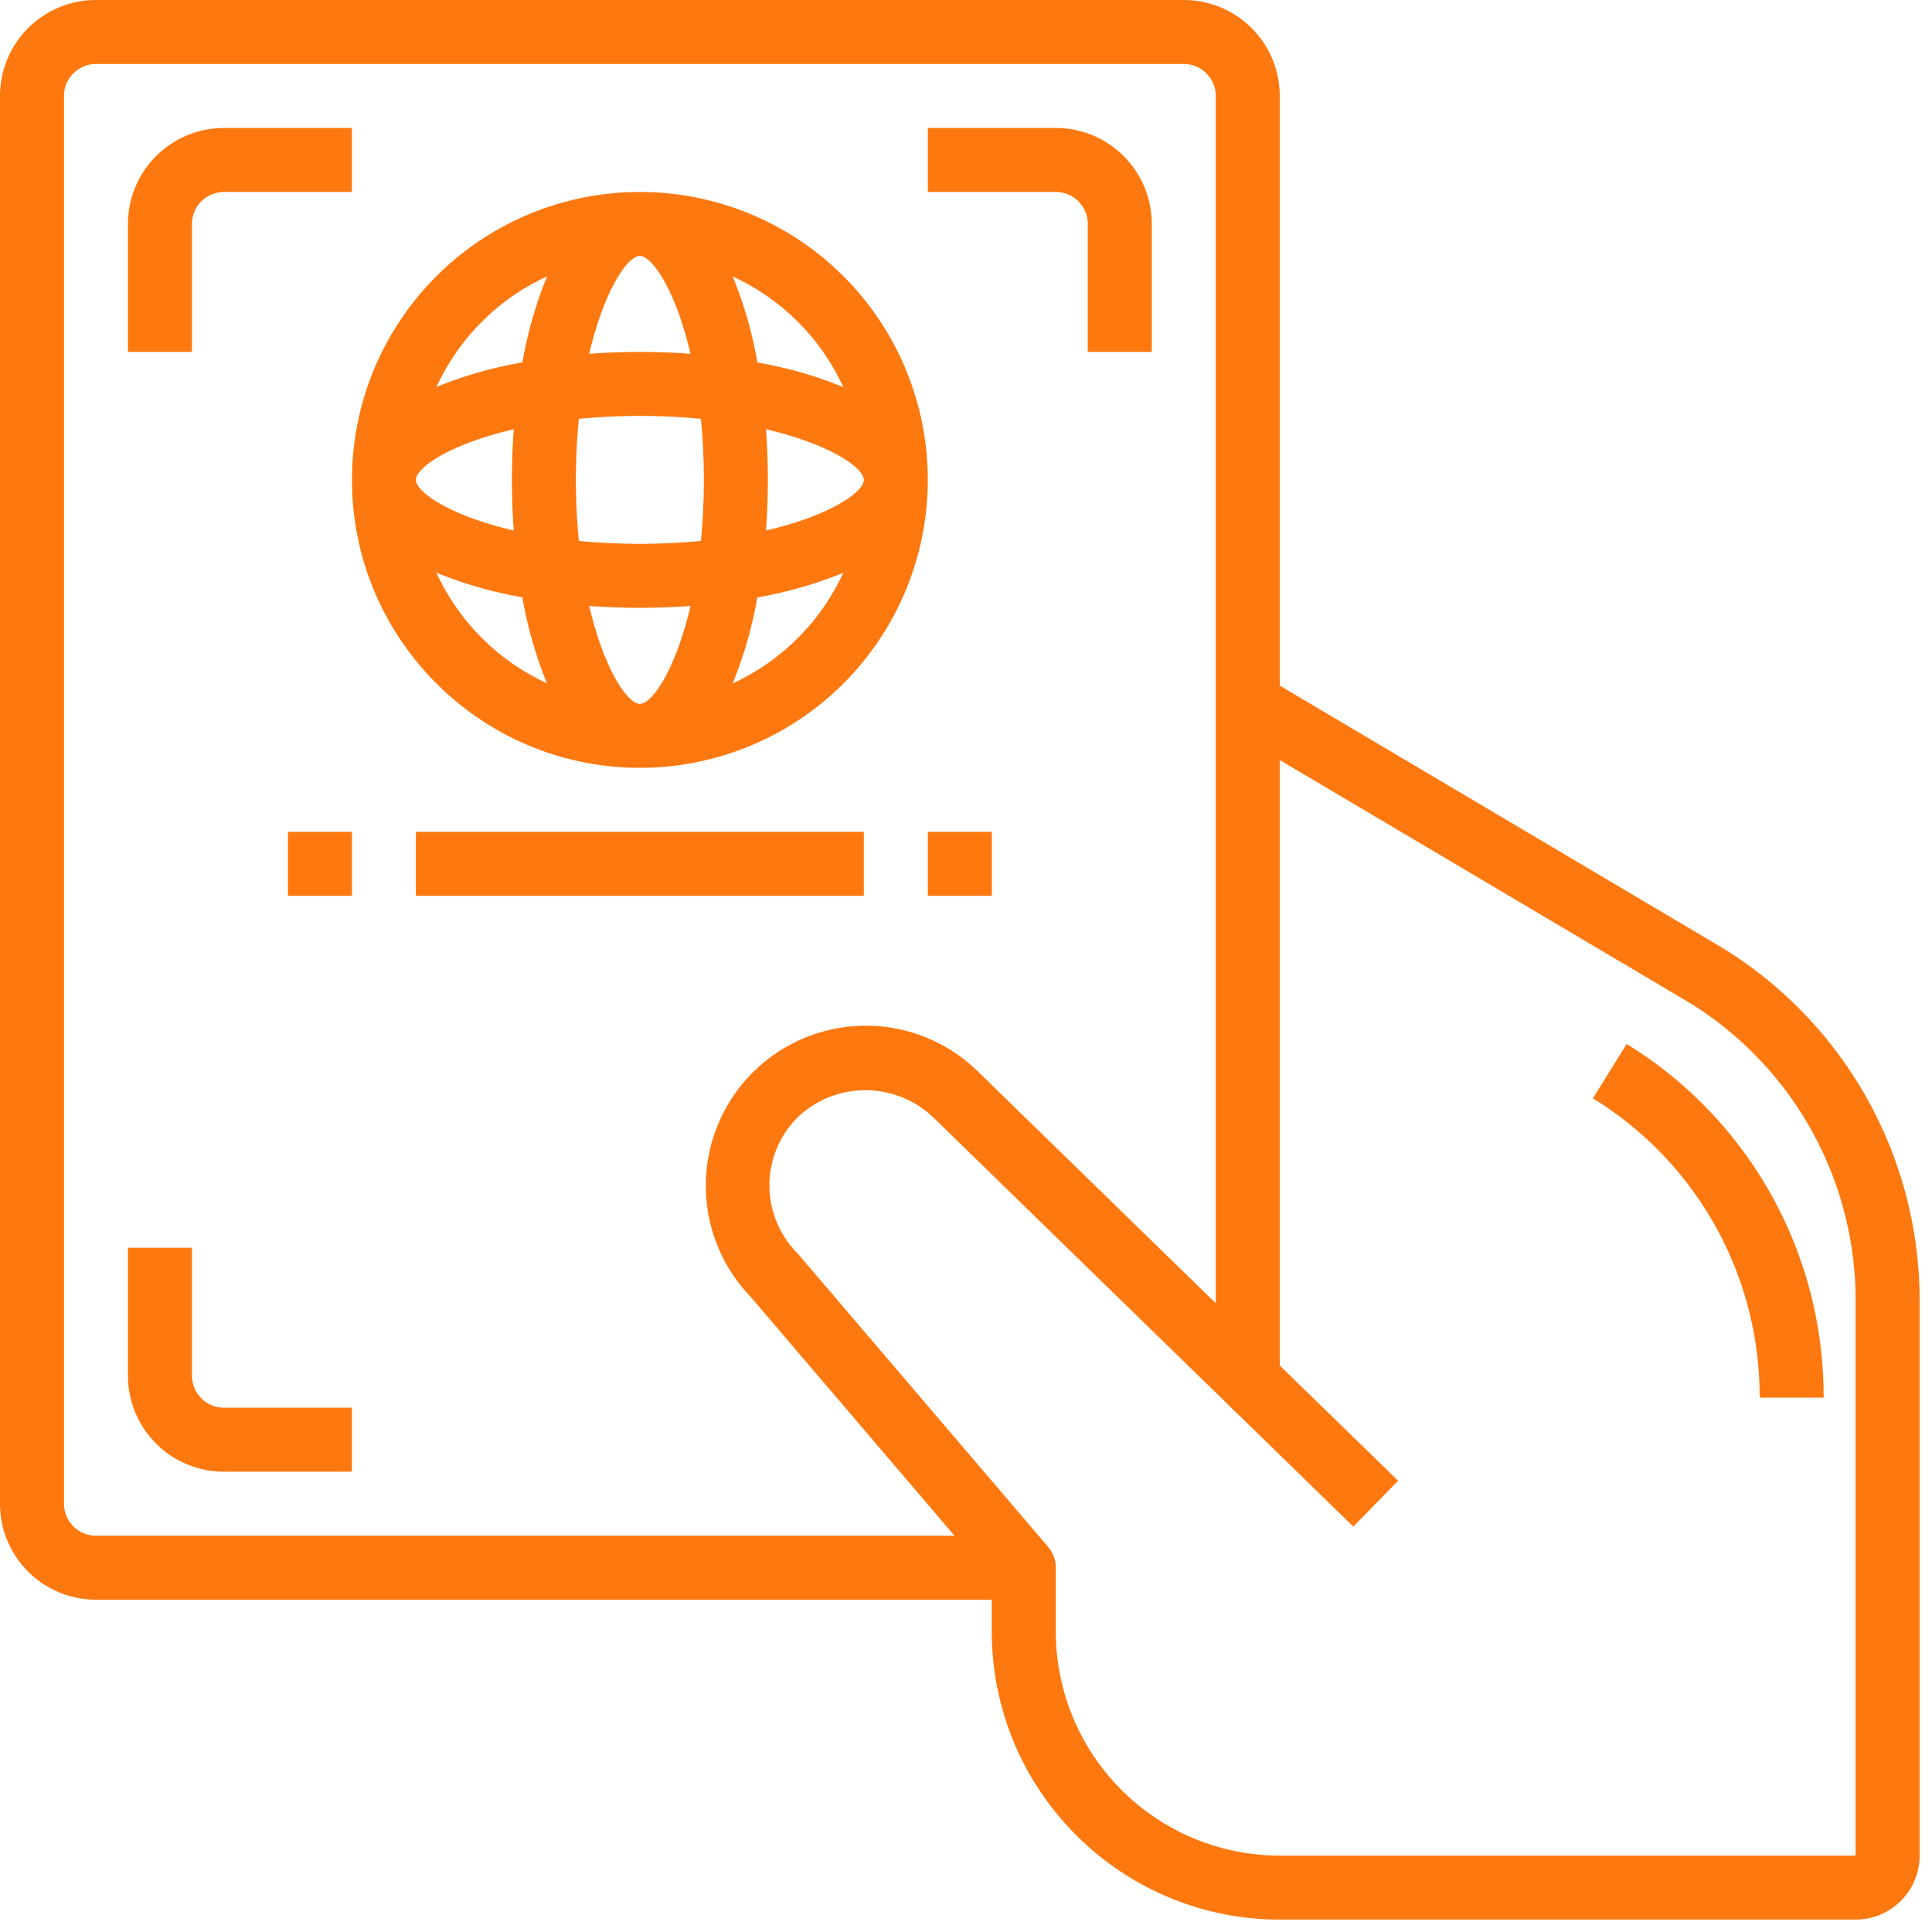 <svg width="77" height="77" fill="none" xmlns="http://www.w3.org/2000/svg"><g clip-path="url(#clip0_53:1423)" fill="#FD780F"><path d="M25.502 30.602a11.477 11.477 0 008.116-19.59 11.476 11.476 0 00-19.59 8.115c.005 6.334 5.14 11.468 11.474 11.475zm-8.11-7.779c1.103.45 2.251.78 3.426.982a16.57 16.57 0 00.981 3.427 8.97 8.97 0 01-4.407-4.409zm3.085-5.721a27.24 27.24 0 000 4.042c-2.551-.593-3.9-1.533-3.9-2.018 0-.484 1.348-1.425 3.9-2.018v-.006zm5.025-6.901c.485 0 1.425 1.349 2.018 3.9a27.185 27.185 0 00-4.036 0c.594-2.551 1.533-3.9 2.018-3.9zm0 6.375c.875 0 1.68.044 2.433.116a25.31 25.31 0 010 4.866 25.312 25.312 0 01-4.865 0 25.278 25.278 0 010-4.866 25.557 25.557 0 012.432-.116zm8.926 2.55c0 .485-1.349 1.425-3.901 2.018a27.185 27.185 0 000-4.036c2.552.593 3.9 1.534 3.9 2.018zm-8.926 8.926c-.484 0-1.424-1.35-2.018-3.902a27.185 27.185 0 004.036 0c-.594 2.553-1.533 3.902-2.018 3.902zm3.698-.815c.45-1.103.78-2.252.982-3.426a16.564 16.564 0 003.426-.982 8.97 8.97 0 01-4.408 4.408zm4.412-11.808a16.433 16.433 0 00-3.426-.982 16.57 16.57 0 00-.981-3.426 8.966 8.966 0 014.407 4.408zm-11.808-4.414a16.438 16.438 0 00-.982 3.427 16.57 16.57 0 00-3.426.98 8.973 8.973 0 014.408-4.407zM7.65 8.926c0-.704.572-1.275 1.275-1.275h5.1v-2.55h-5.1A3.826 3.826 0 005.1 8.926v5.1h2.55v-5.1zm0 45.903v-5.1H5.1v5.1a3.825 3.825 0 003.825 3.825h5.1v-2.55h-5.1a1.276 1.276 0 01-1.275-1.275zM43.353 8.926v5.1h2.551v-5.1A3.825 3.825 0 0042.079 5.1h-5.1v2.55h5.1c.704 0 1.274.572 1.274 1.275z"/><path d="M68.634 37.77l-17.63-10.445v-23.5A3.825 3.825 0 0047.179 0H3.825A3.825 3.825 0 000 3.825V59.93a3.825 3.825 0 003.825 3.826h35.703v1.274c.007 6.335 5.141 11.47 11.476 11.476h22.952a2.55 2.55 0 002.55-2.55V51.877a16.485 16.485 0 00-7.872-14.107zM2.55 59.93V3.825c0-.704.572-1.275 1.275-1.275H47.18c.704 0 1.274.572 1.274 1.275V51.94l-9.451-9.208a6.378 6.378 0 00-9.09 8.948l8.128 9.526H3.825A1.275 1.275 0 012.55 59.93zm71.406 14.026H51.004a8.937 8.937 0 01-8.925-8.926v-2.55c0-.303-.109-.597-.306-.828L31.784 49.95a3.834 3.834 0 010-5.414 3.919 3.919 0 015.426.011l16.727 16.296 1.785-1.829-4.718-4.59V30.291l16.309 9.66a13.935 13.935 0 016.643 11.926v22.079z"/><path d="M64.83 41.608l-1.344 2.168a13.935 13.935 0 016.644 11.927h2.55a16.474 16.474 0 00-7.85-14.095zm-50.803-8.455h-2.55v2.55h2.55v-2.55zm20.401 0H16.576v2.55h17.852v-2.55zm5.101 0h-2.55v2.55h2.55v-2.55z"/></g><defs><clipPath id="clip0_53:1423"><path fill="#fff" d="M0 0h76.506v76.506H0z"/></clipPath></defs></svg>
